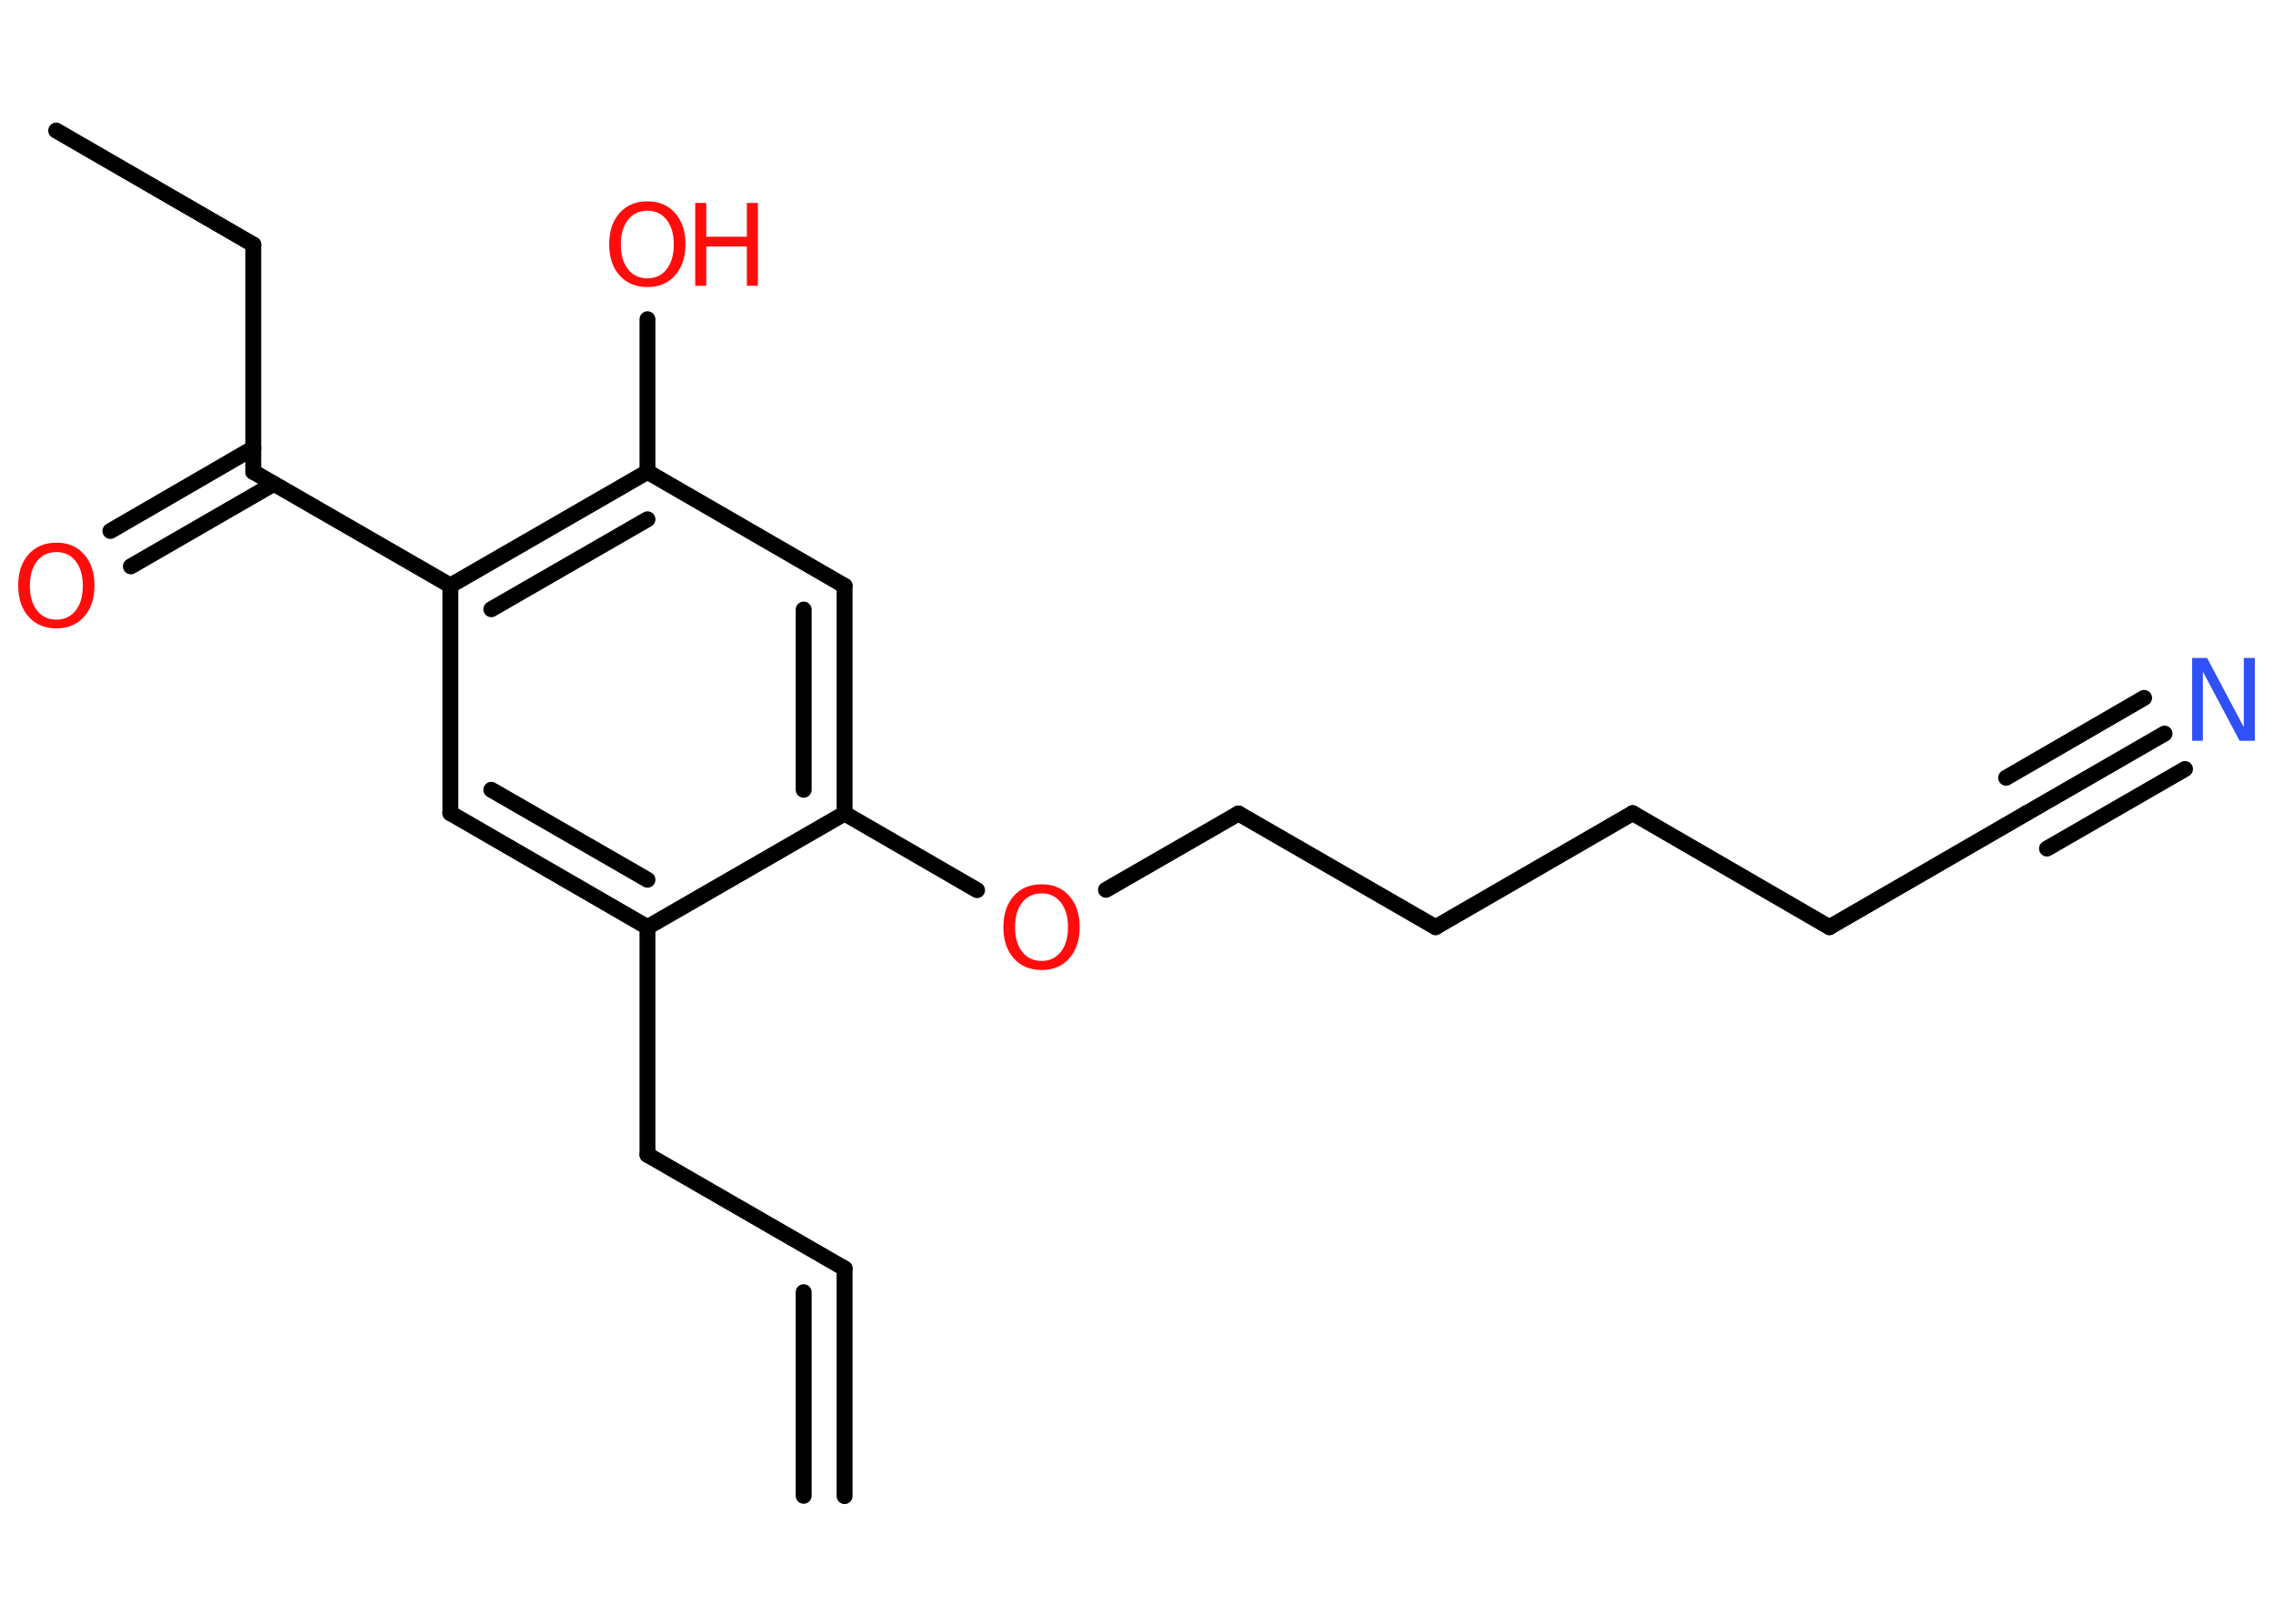 <?xml version='1.0' encoding='UTF-8'?>
<!DOCTYPE svg PUBLIC "-//W3C//DTD SVG 1.1//EN" "http://www.w3.org/Graphics/SVG/1.1/DTD/svg11.dtd">
<svg version='1.2' xmlns='http://www.w3.org/2000/svg' xmlns:xlink='http://www.w3.org/1999/xlink' width='70.0mm' height='50.0mm' viewBox='0 0 70.0 50.0'>
  <desc>Generated by the Chemistry Development Kit (http://github.com/cdk)</desc>
  <g stroke-linecap='round' stroke-linejoin='round' stroke='#000000' stroke-width='.49' fill='#FF0D0D'>
    <rect x='.0' y='.0' width='70.0' height='50.0' fill='#FFFFFF' stroke='none'/>
    <g id='mol1' class='mol'>
      <g id='mol1bnd1' class='bond'>
        <line x1='26.01' y1='39.06' x2='26.01' y2='46.07'/>
        <line x1='24.75' y1='39.79' x2='24.75' y2='46.06'/>
      </g>
      <line id='mol1bnd2' class='bond' x1='26.01' y1='39.06' x2='19.94' y2='35.56'/>
      <line id='mol1bnd3' class='bond' x1='19.94' y1='35.56' x2='19.94' y2='28.55'/>
      <g id='mol1bnd4' class='bond'>
        <line x1='13.87' y1='25.04' x2='19.94' y2='28.55'/>
        <line x1='15.13' y1='24.32' x2='19.94' y2='27.09'/>
      </g>
      <line id='mol1bnd5' class='bond' x1='13.87' y1='25.04' x2='13.87' y2='18.03'/>
      <line id='mol1bnd6' class='bond' x1='13.87' y1='18.03' x2='7.8' y2='14.53'/>
      <g id='mol1bnd7' class='bond'>
        <line x1='8.43' y1='14.9' x2='4.03' y2='17.44'/>
        <line x1='7.8' y1='13.8' x2='3.4' y2='16.35'/>
      </g>
      <line id='mol1bnd8' class='bond' x1='7.8' y1='14.53' x2='7.8' y2='7.53'/>
      <line id='mol1bnd9' class='bond' x1='7.8' y1='7.53' x2='1.73' y2='4.02'/>
      <g id='mol1bnd10' class='bond'>
        <line x1='19.94' y1='14.53' x2='13.87' y2='18.03'/>
        <line x1='19.94' y1='15.99' x2='15.13' y2='18.76'/>
      </g>
      <line id='mol1bnd11' class='bond' x1='19.94' y1='14.53' x2='19.94' y2='9.83'/>
      <line id='mol1bnd12' class='bond' x1='19.94' y1='14.53' x2='26.01' y2='18.04'/>
      <g id='mol1bnd13' class='bond'>
        <line x1='26.01' y1='25.05' x2='26.01' y2='18.04'/>
        <line x1='24.75' y1='24.32' x2='24.75' y2='18.77'/>
      </g>
      <line id='mol1bnd14' class='bond' x1='19.94' y1='28.55' x2='26.01' y2='25.05'/>
      <line id='mol1bnd15' class='bond' x1='26.01' y1='25.05' x2='30.09' y2='27.41'/>
      <line id='mol1bnd16' class='bond' x1='34.06' y1='27.4' x2='38.14' y2='25.05'/>
      <line id='mol1bnd17' class='bond' x1='38.14' y1='25.05' x2='44.21' y2='28.55'/>
      <line id='mol1bnd18' class='bond' x1='44.21' y1='28.55' x2='50.28' y2='25.04'/>
      <line id='mol1bnd19' class='bond' x1='50.28' y1='25.04' x2='56.34' y2='28.55'/>
      <line id='mol1bnd20' class='bond' x1='56.34' y1='28.55' x2='62.41' y2='25.04'/>
      <g id='mol1bnd21' class='bond'>
        <line x1='62.41' y1='25.04' x2='66.66' y2='22.59'/>
        <line x1='61.78' y1='23.95' x2='66.03' y2='21.49'/>
        <line x1='63.04' y1='26.13' x2='67.29' y2='23.68'/>
      </g>
      <path id='mol1atm8' class='atom' d='M1.74 17.0q-.38 .0 -.6 .28q-.22 .28 -.22 .76q.0 .48 .22 .76q.22 .28 .6 .28q.37 .0 .59 -.28q.22 -.28 .22 -.76q.0 -.48 -.22 -.76q-.22 -.28 -.59 -.28zM1.74 16.71q.53 .0 .85 .36q.32 .36 .32 .96q.0 .6 -.32 .96q-.32 .36 -.85 .36q-.54 .0 -.86 -.36q-.32 -.36 -.32 -.96q.0 -.6 .32 -.96q.32 -.36 .86 -.36z' stroke='none'/>
      <g id='mol1atm12' class='atom'>
        <path d='M19.94 6.49q-.38 .0 -.6 .28q-.22 .28 -.22 .76q.0 .48 .22 .76q.22 .28 .6 .28q.37 .0 .59 -.28q.22 -.28 .22 -.76q.0 -.48 -.22 -.76q-.22 -.28 -.59 -.28zM19.94 6.2q.53 .0 .85 .36q.32 .36 .32 .96q.0 .6 -.32 .96q-.32 .36 -.85 .36q-.54 .0 -.86 -.36q-.32 -.36 -.32 -.96q.0 -.6 .32 -.96q.32 -.36 .86 -.36z' stroke='none'/>
        <path d='M21.41 6.25h.34v1.04h1.25v-1.04h.34v2.55h-.34v-1.21h-1.25v1.21h-.34v-2.55z' stroke='none'/>
      </g>
      <path id='mol1atm15' class='atom' d='M32.08 27.51q-.38 .0 -.6 .28q-.22 .28 -.22 .76q.0 .48 .22 .76q.22 .28 .6 .28q.37 .0 .59 -.28q.22 -.28 .22 -.76q.0 -.48 -.22 -.76q-.22 -.28 -.59 -.28zM32.08 27.23q.53 .0 .85 .36q.32 .36 .32 .96q.0 .6 -.32 .96q-.32 .36 -.85 .36q-.54 .0 -.86 -.36q-.32 -.36 -.32 -.96q.0 -.6 .32 -.96q.32 -.36 .86 -.36z' stroke='none'/>
      <path id='mol1atm21' class='atom' d='M67.51 20.26h.46l1.13 2.13v-2.13h.34v2.55h-.47l-1.13 -2.13v2.13h-.33v-2.55z' stroke='none' fill='#3050F8'/>
    </g>
  </g>
</svg>
